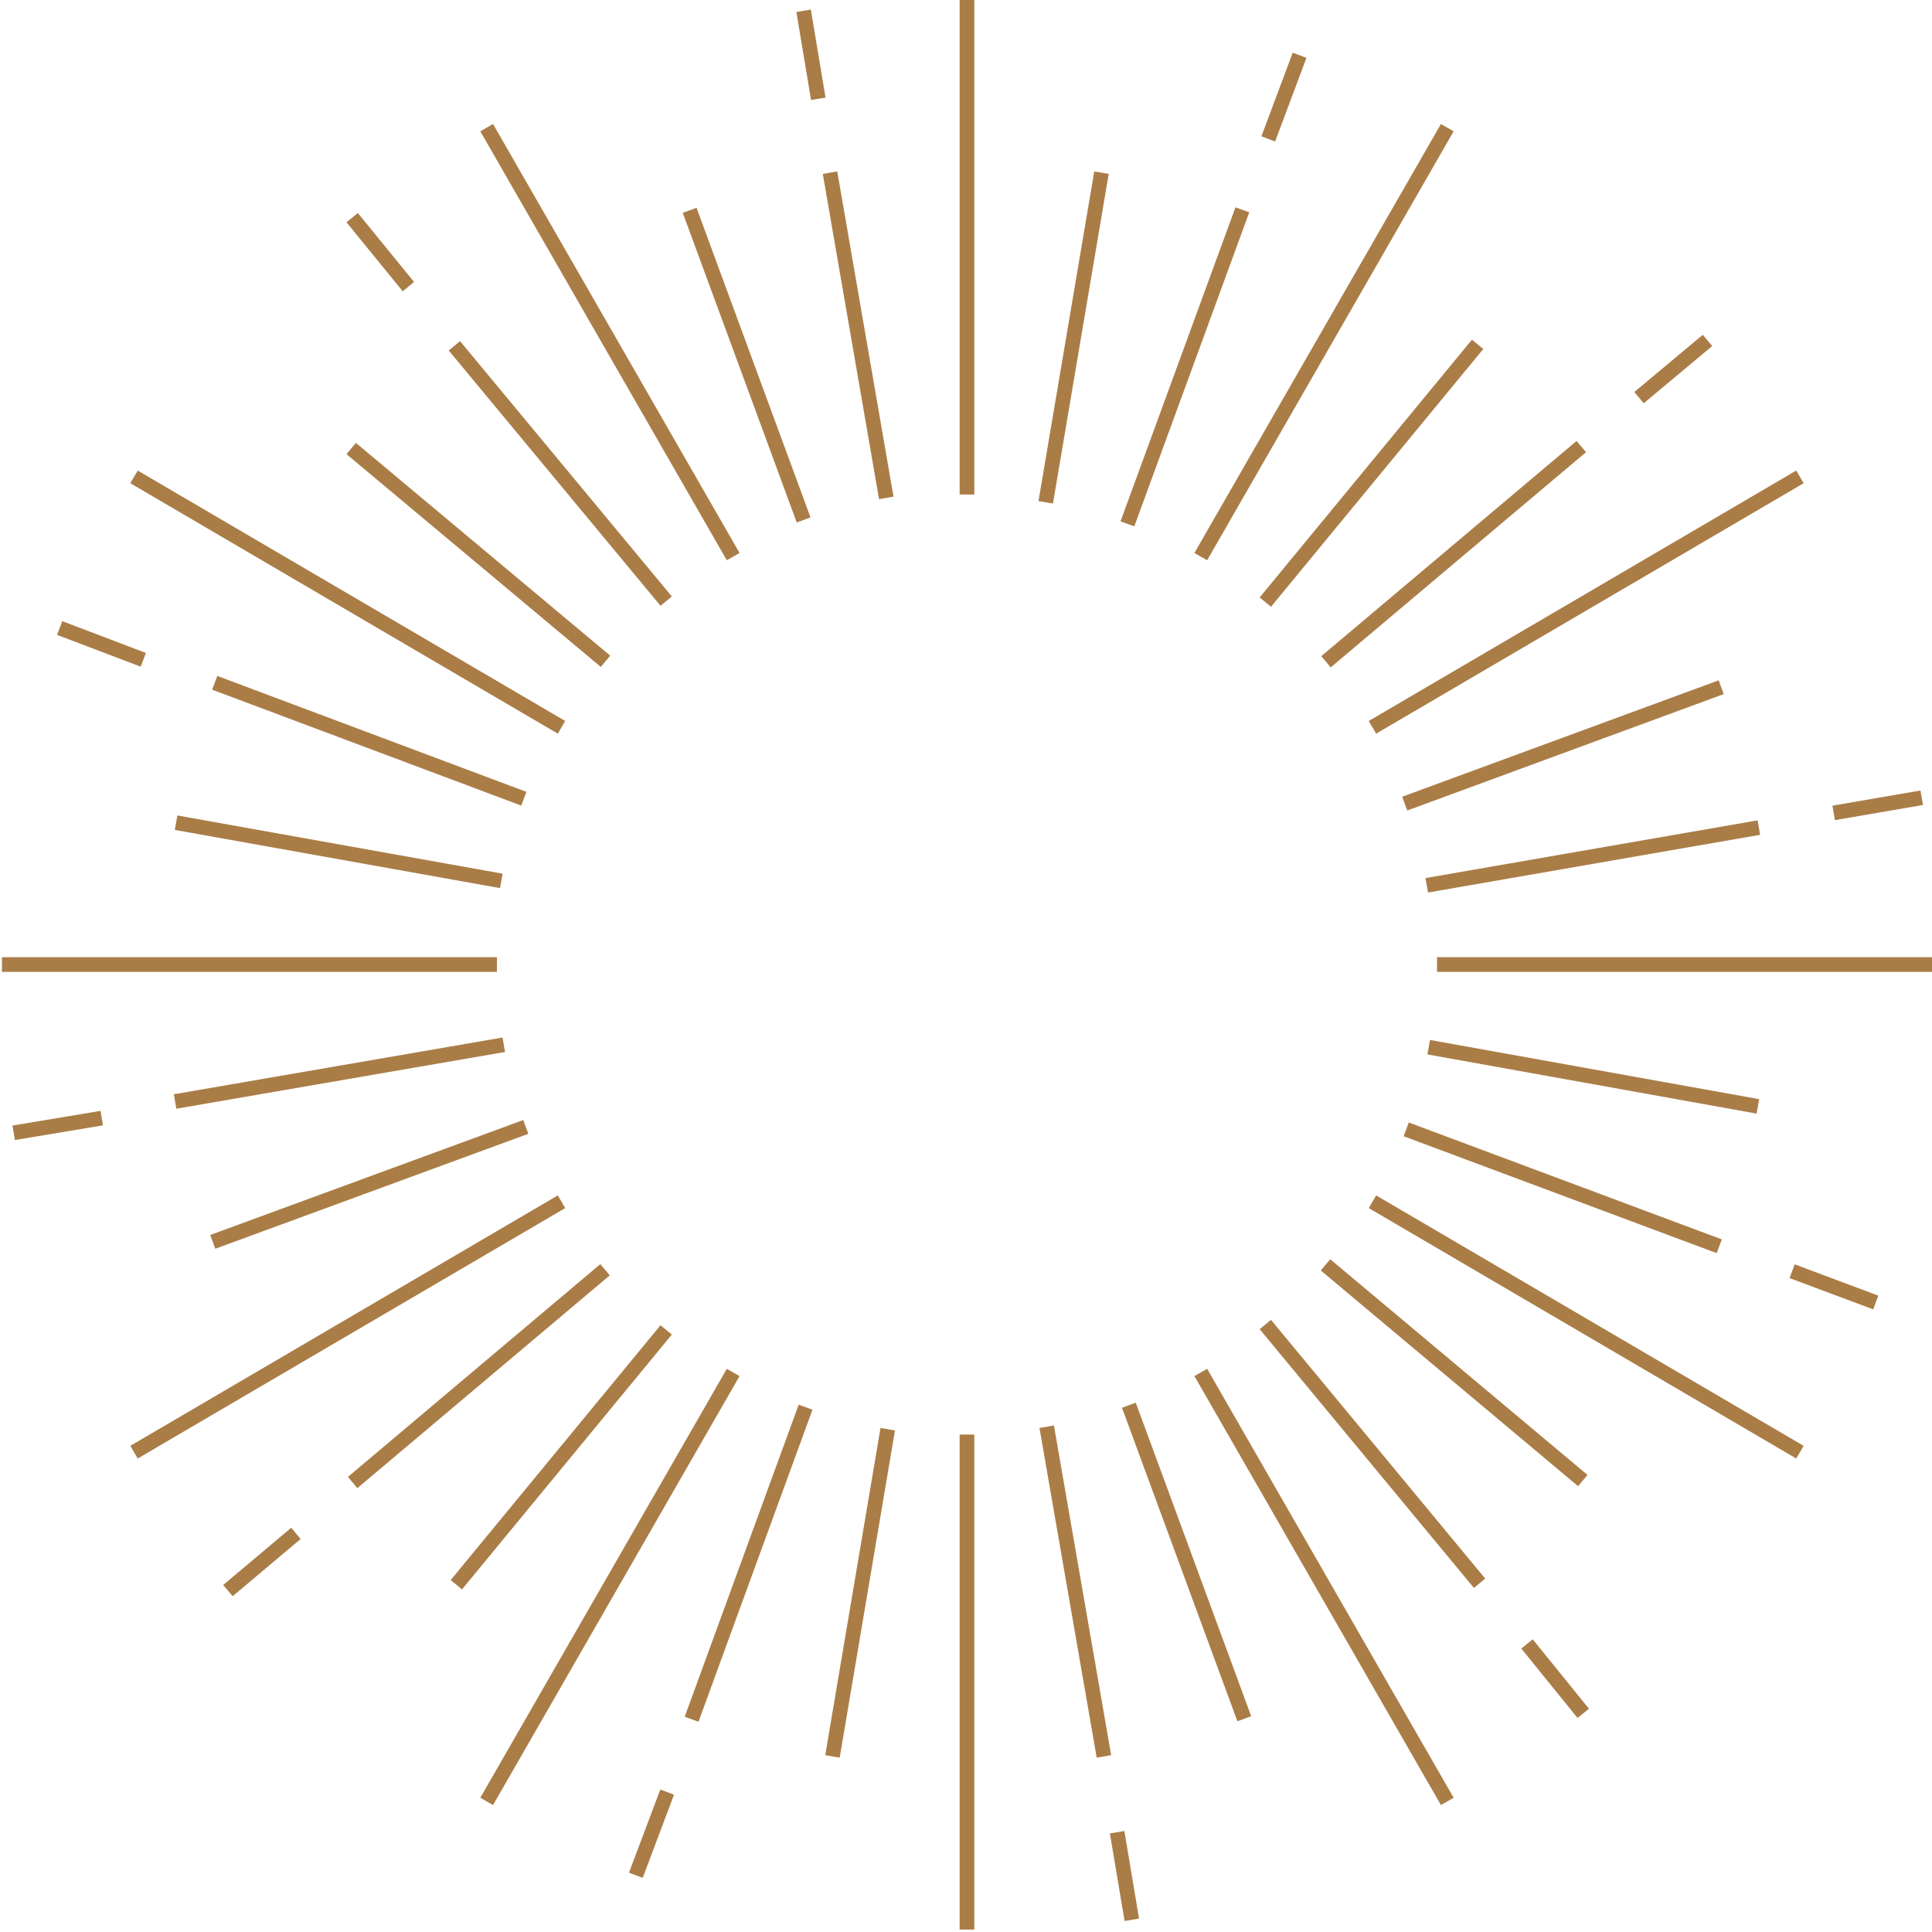 <svg class="logo__rays" role="img" viewBox="0 0 395 395" xmlns="http://www.w3.org/2000/svg"><g fill="none" stroke="#aa7d47" stroke-miterlimit="10" stroke-width="3"><path d="m164.3 2.2 3 18"/><path d="m181.2 101.8-11.5-66.5"/><path d="m164.3 106.3-23.3-63.3"/><path d="m99.5 26.1 50.4 87.7"/><path d="m72 44.5 11.5 14.1"/><path d="m92.9 70.7 43.3 52.2"/><path d="m71.8 91.7 52 43.5"/><path d="m27.4 97.5 87.4 51.2"/><path d="m12.2 128.4 17.1 6.5"/><path d="m43.9 139.6 63.2 23.7"/><path d="m36 168.2 66.5 11.9"/><path d="m101.6 197.2h-101.2"/><path d="m2.8 231.6 18-3"/><path d="m103 213.6-67.2 11.6"/><path d="m107.5 230.4-64 23.5"/><path d="m27.4 296.9 87.4-51.2"/><path d="m46.6 325.2 13.9-11.7"/><path d="m72.1 303.1 51.6-43.5"/><path d="m93.3 324 42.9-52.1"/><path d="m149.9 280.6-50.4 87.7"/><path d="m130 383.4 6.4-17"/><path d="m164.7 287.7-23.3 63.8"/><path d="m181.5 292.2-11.3 66.9"/><path d="m197.7 394.5v-101.2"/><path d="m228.4 374.6 3 17.9"/><path d="m225.7 359.1-11.7-67.4"/><path d="m254.4 351.4-23.6-64.1"/><path d="m245.5 280.6 50.4 87.7"/><path d="m312.2 336.1 11.5 14.2"/><path d="m258.7 270.8 43.8 52.9"/><path d="m271 258.6 52.6 44.1"/><path d="m280.6 245.7 87.4 51.2"/><path d="m366.4 259.9 17.1 6.4"/><path d="m287.5 230.9 64 23.9"/><path d="m292.1 214.1 67.3 12.1"/><path d="m395 197.2h-101.2"/><path d="m374.9 166.2 18-3.1"/><path d="m359.6 169.2-67.9 11.8"/><path d="m351.9 140.5-64.7 23.8"/><path d="m280.6 148.7 87.4-51.2"/><path d="m335.1 81.3 14-11.7"/><path d="m271.1 135.3 52.2-44"/><path d="m258.7 123.1 43.4-52.7"/><path d="m295.9 26.1-50.4 87.7"/><path d="m259.3 28.4 6.4-17.1"/><path d="m254 42.9-23.5 64.2"/><path d="m225.2 35.3-11.4 67.4"/><path d="m197.7 101.1v-101.2"/></g></svg>

